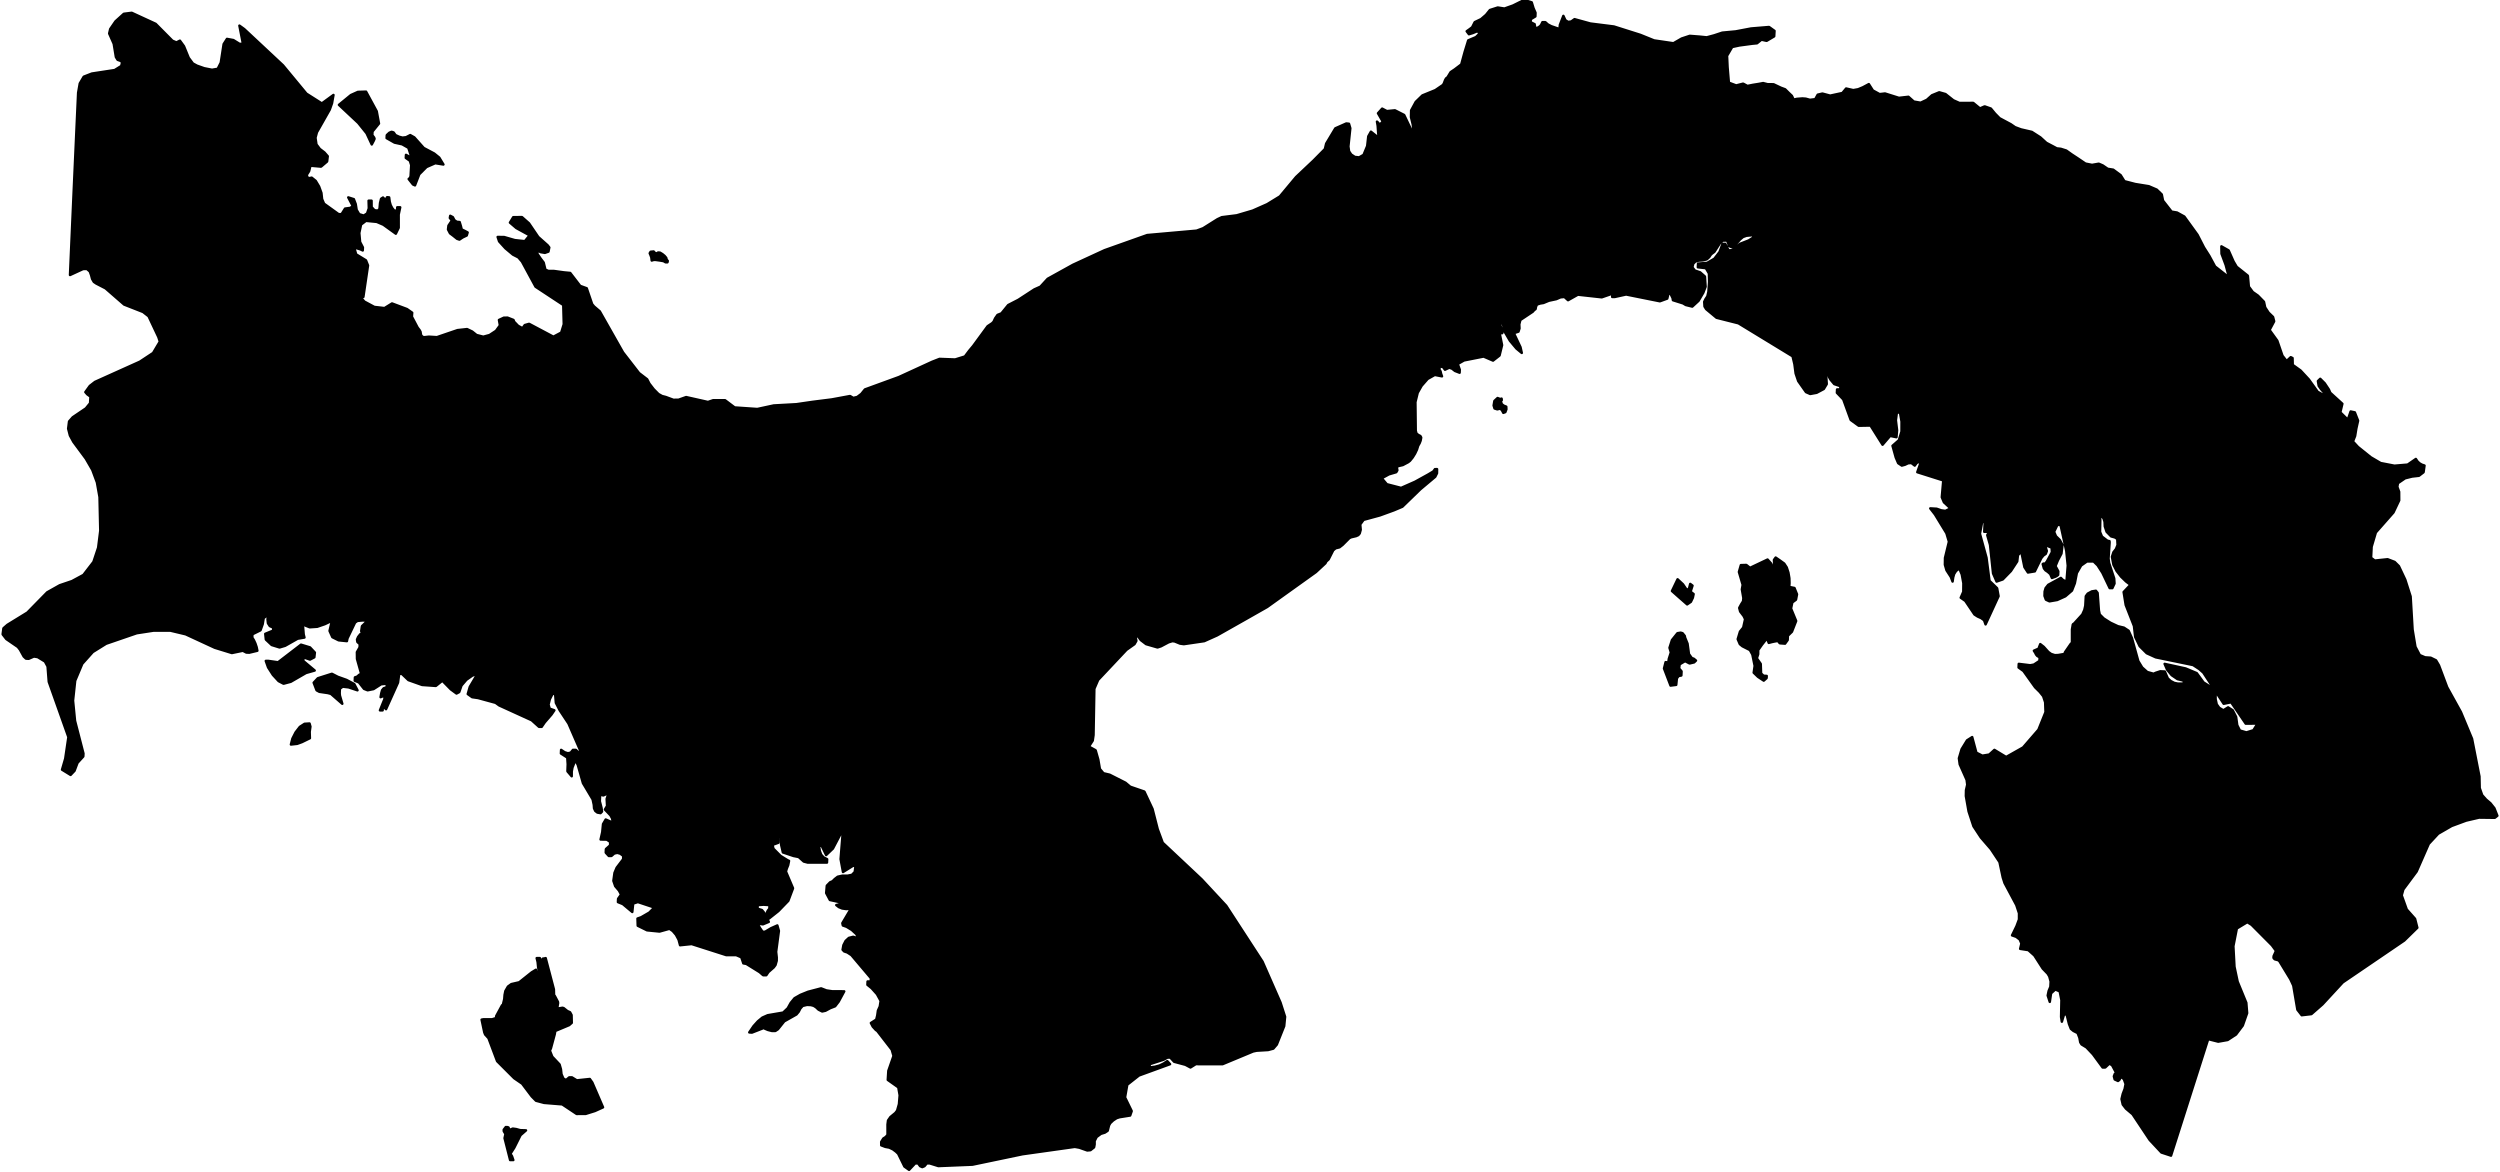 <?xml version="1.0" encoding="utf-8"?><!DOCTYPE svg  PUBLIC '-//W3C//DTD SVG 1.1//EN'  'http://www.w3.org/Graphics/SVG/1.1/DTD/svg11.dtd'><svg enable_background="new 0 0 1000 469" height="469px" pretty_print="False" style="stroke-linejoin: round; stroke:#000; fill: none;" version="1.1" viewBox="0 0 1000 469" width="1000px" xmlns="http://www.w3.org/2000/svg" xmlns:xlink="http://www.w3.org/1999/xlink"><defs><style type="text/css"><![CDATA[path { fill-rule: evenodd; }]]></style></defs><g class="" fill="#000" id="country"><path d="M203.544,451.351L203.38,450.99L202.957,450.857L202.314,450.833L201.485,451.901L201.527,452.499L202.191,453.591L201.833,455.264L204.054,464.016L205.321,464.016L204.787,462.476L204.165,461.502L205.72,459.058L208.213,454.07L210.395,452.153L208.052,452.074L206.473,451.634L205.104,451.446L203.418,452.153L203.544,451.351Z M335.469,400.655L337.684,396.546L332.834,396.515L330.566,396.177L328.445,395.352L323.22,396.719L320.188,397.945L317.815,399.296L316.291,401.15L315.101,403.287L313.263,405.039L307.084,406.1L304.951,407.042L303.153,408.527L301.419,410.452L299.714,412.958L300.776,413.029L305.553,411.167L305.928,411.442L307.136,411.96L308.723,412.369L310.149,412.369L311.169,411.693L313.7,408.527L318.573,405.77L319.495,404.662L320.141,403.397L321.06,402.36L322.816,401.936L324.376,402.022L325.47,402.313L326.392,402.894L327.427,403.861L328.869,404.576L330.197,404.285L332.098,403.256L334.05,402.494L335.469,400.655Z M218.267,383.254L217.651,383.411L217.151,383.442L216.889,383.725L216.942,384.684L215.876,384.684L215.942,383.254L214.683,383.254L215.055,384.77L215.297,387.166L215.693,388.635L214.434,388.635L214.391,387.905L212.683,388.942L207.703,392.917L204.528,393.655L203.182,394.63L202.159,396.405L201.846,397.945L201.704,399.665L201.157,401.936L200.832,402.093L198.473,406.453L198.48,407.207L196.864,407.726L193.32,407.734L192.65,407.867L193.725,412.958L194.067,413.807L195.399,415.268L198.856,424.467L205.663,431.271L208.845,433.463L212.705,438.577L214.407,440.29L217.622,441.146L224.89,441.735L230.643,445.569L234.257,445.554L237.963,444.399L241.205,442.93L236.91,432.984L235.921,431.601L230.719,432.151L228.752,430.941L227.707,430.941L226.405,432.041L225.321,431.381L224.587,429.684L224.365,427.704L223.822,425.787L220.904,422.676L219.947,420.272L220.364,419.314L221.886,413.689L222.113,412.369L227.658,410.043L228.696,409.132L228.624,406.021L228.017,404.906L226.952,404.434L225.477,403.256L225.006,403.114L223.583,403.35L223.048,403.256L222.966,402.784L223.223,401.245L223.163,400.742L221.915,398.385L221.608,397.976L221.546,395.729L218.267,383.254Z M118.862,297.527L120.757,296.836L123.946,295.28L123.864,292.735L124.154,290.637L123.813,289.411L121.828,289.529L119.935,290.755L118.243,292.939L116.965,295.453L116.372,297.802L118.862,297.527Z M141.693,273.628L138.586,271.971L135.127,270.737L132.766,269.52L127.13,271.311L125.479,273.078L126.635,276.111L127.726,276.708L131.105,277.203L132.368,277.541L136.911,281.5L135.946,278.201L135.868,277.258L135.941,275.506L137.063,274.657L139.435,274.932L142.988,276.111L141.693,273.628Z M125.722,262.912L125.934,261.027L124.004,258.969L120.4,257.877L111.221,264.924L107.382,264.374L106.323,264.374L107.245,266.966L109.17,269.967L111.454,272.442L113.423,273.471L116.311,272.701L122.408,269.182L125.867,268.2L121.306,264.374L121.378,262.92L124.003,263.816L125.722,262.912Z M678.383,264.226L677.525,263.506L676.711,263.216L675.574,261.634L675.009,257.465L674.012,255.009L673.904,254.381L673.023,253.291L672.266,253.075L670.973,253.289L668.79,256.02L667.806,259.113L668.355,260.984L667.524,263.573L667.326,265.012L666.244,264.868L665.608,267.386L668.22,274.223L670.476,273.936L670.743,271.338L671.433,270.401L672.527,270.188L672.617,268.53L671.638,267.384L671.843,265.732L674.032,264.435L675.838,265.371L677.649,264.942L678.383,264.226Z M673.184,233.724L671.035,231.722L668.79,236.402L671.711,238.984L674.862,241.748L676.348,240.723L677.131,239.094L677.438,237.622L676.224,236.676L676.996,234.254L676.094,233.569L675.631,235.358L674.798,236.091L673.184,233.724Z M714.687,226.978L713.683,225.438L711.869,224.125L710.266,223.029L709.577,223.968L709.72,226.135L709.123,227.332L708.906,226.397L708.475,225.446L707.024,223.82L700.006,227.15L698.529,225.989L696.351,226.057L695.574,228.776L697.084,233.931L696.762,235.755L697.359,239.213L697.231,240.506L696.466,241.722L695.69,243.156L696.067,244.596L697.472,246.446L698.044,247.669L697.293,251.031L695.996,252.641L695.087,255.666L695.936,257.649L696.974,258.497L699.953,260.011L700.953,261.811L701.878,266.339L701.489,269.071L703.2,270.728L705.497,272.246L706.634,271.241L706.676,270.378L705.398,270.302L704.419,269.364L704.287,265.554L702.73,263.321L703.261,261.67L703.279,260.016L704.79,257.861L706.149,256.138L706.78,254.919L707.107,256.14L707.51,257.146L708.744,256.816L709.899,256.575L711.127,256.361L711.92,257.297L714.019,257.452L715.064,256.007L715.144,254.281L716.766,252.7L718.458,248.384L716.407,243.404L716.914,240.959L718.383,239.879L718.798,237.73L717.779,235.206L715.683,234.777L715.79,233.271L715.735,231.291L715.36,229.052L714.687,226.978Z M599.021,159.218L597.762,160.388L597.462,162.203L597.82,163.373L598.897,163.724L600.163,163.431L600.805,164.133L601.328,165.128L602.125,164.835L602.546,163.723L602.495,162.67L601.474,162.261L600.721,161.676L600.311,160.505L600.7,160.037L600.625,159.452L600.095,159.627L599.021,159.218Z M261.905,101.13L261.462,100.599L260.245,100.717L259.896,101.307L260.221,102.074L260.542,102.96L260.688,104.2L261.487,103.963L262.274,103.963L263.998,104.2L265.409,104.437L266.228,104.91L266.966,104.911L267.1,104.379L266.654,103.847L266.481,103.139L265.837,102.371L264.98,101.662L264.013,101.072L263.227,101.013L262.835,101.426L261.905,101.13Z M185.085,94.955L186.687,94.187L187.044,92.983L185.812,92.329L184.672,91.784L184.353,90.472L183.857,88.832L182.692,88.725L181.753,88.07L181.135,86.868L180.092,86.322L179.947,87.197L180.772,88.181L179.391,90.26L179.211,91.792L180.006,93.322L181.318,94.304L182.813,95.505L183.77,95.831L185.085,94.955Z M159.658,54.724L158.196,54.049L157.454,52.996L156.626,52.729L155.726,53.114L154.72,54.049L154.653,55.243L157.808,57.034L160.88,57.71L163.345,59.108L164.653,63.154L162.398,61.952L162.331,63.154L163.953,64.293L164.499,66.037L164.245,70.46L163.956,71.316L163.568,71.458L163.483,71.615L165.194,73.783L165.99,74.137L167.702,69.706L170.587,66.807L174.101,65.267L177.361,65.794L175.703,63.06L173.68,61.418L169.505,59.202L165.72,54.96L164.099,54.049L162.448,54.897L161.014,55.07L159.658,54.724Z M149.518,56.225L149.822,55.479L149.609,54.976L148.914,54.049L148.996,52.603L151.581,49.414L150.676,44.511L146.421,36.671L143.174,36.765L140.358,38.03L135.582,41.942L143.281,49.154L146.627,53.31L148.705,57.773L149.518,56.225Z M363.629,467.928L366.068,465.336L367.23,465.336L368.047,466.459L368.902,466.836L369.791,466.459L370.719,465.336L371.875,465.336L375.337,466.412L389.011,465.854L407.732,461.942L408.976,461.682L429.918,458.736L431.731,459.058L434.901,460.174L436.193,460.056L437.627,458.925L437.845,457.739L437.841,456.395L438.645,454.793L440.362,453.52L441.919,453.048L443.066,452.302L443.596,450.173L444.092,449.262L445.241,448.17L446.617,447.258L447.81,446.873L452.055,446.198L452.673,444.43L450.007,438.962L450.895,433.887L455.586,430.187L468.016,425.662L466.906,424.467L465.395,425.457L463.825,426.204L462.031,426.699L459.825,426.981L459.884,425.662L465.416,423.878L466.97,423.03L468.133,423.03L469.657,424.695L474.171,425.905L476.186,426.981L478.314,425.646L489.027,425.662L501.254,420.571L502.658,420.272L507.217,420.005L509.318,419.447L510.719,417.821L513.664,410.444L514.024,406.712L512.197,401.017L505.005,384.636L490.483,362.309L480.655,351.727L465.083,337.099L463.075,331.67L461.006,323.586L457.743,316.641L452.1,314.701L450.19,313.098L443.86,309.893L441.377,309.303L439.944,307.583L439.3,303.812L438.245,300.119L435.556,298.635L436.648,296.93L437.081,296.254L437.403,294.015L437.73,275.506L439.25,271.971L450.587,259.927L453.797,257.649L454.546,256.345L454.341,255.308L454.465,254.459L456.204,253.705L455.314,254.648L456.278,255.999L458.438,257.649L463.008,258.969L464.379,258.521L467.425,256.91L468.942,256.447L469.883,256.565L472.026,257.437L473.524,257.649L481.703,256.447L486.816,254.153L499.002,247.263L506.865,242.793L513.927,237.733L526.366,228.832L530.151,225.313L530.54,224.574L531.446,223.749L533.272,220.128L534.225,219.311L535.794,218.918L537.046,217.944L539.761,215.225L540.483,214.888L542.414,214.44L543.306,214.039L543.872,213.371L544.277,211.894L544.087,209.768L545.438,207.926L551.955,206.151L557.603,204.094L560.95,202.676L568.102,195.736L574.093,190.706L574.795,189.289L574.814,187.66L573.994,187.661L573.317,188.582L571.301,189.787L566.048,192.693L560.441,195.173L554.723,193.696L552.7,191.291L555.548,189.731L558.491,188.868L558.944,188.106L558.78,187.242L558.941,186.519L561.111,186.016L563.285,184.861L563.991,184.304L565.068,182.976L566.031,181.428L566.791,179.818L567.254,178.317L567.847,177.272L568.245,176.235L568.473,175.018L568.145,174.405L567.363,174.012L566.597,173.431L566.287,172.323L566.156,160.829L567.067,157.106L568.649,154.309L571.059,151.559L573.907,149.956L576.796,150.522L576.432,149.532L576.213,148.542L575.77,147.882L575.839,146.563L576.949,146.751L577.341,146.924L577.525,147.246L577.99,147.882L579.713,147.058L580.826,147.458L581.989,148.369L583.839,149.084L583.901,147.882L583.093,145.588L585.608,144.159L593.446,142.603L597.22,144.229L599.807,142.202L600.817,138.047L599.843,133.254L600.9,133.254L600.963,132.06L600.492,131.149L600.225,130.426L600.048,129.31L601.106,129.31L601.864,132.681L603.977,136.31L606.562,139.398L608.703,141.165L608.193,138.879L605.54,133.254L607.383,132.641L607.781,131.369L607.701,129.719L608.137,127.991L613.086,124.691L613.66,124.031L614.227,123.623L614.386,122.711L614.778,121.816L616.072,121.391L617.376,121.179L619.539,120.284L622.517,119.647L624.194,118.917L625.778,118.768L627.217,120.072L631.156,117.856L640.703,118.909L644.955,117.448L644.886,118.768L645.951,118.768L650.441,117.778L663.953,120.496L666.891,119.427L667.439,117.149L668.297,117.668L669.045,119.223L669.18,120.072L673.234,121.344L674.307,121.989L676.907,122.633L679.398,120.339L681.325,117.055L682.224,114.682L681.967,110.613L680.07,108.947L677.917,108.217L676.942,106.897L677.302,105.436L678.176,104.595L679.453,104.234L681.034,104.139L682.701,103.731L683.703,102.82L684.29,101.908L684.713,101.5L685.734,100.746L687.993,97.242L689.096,96.236L690.772,96.189L691.244,97.187L691.623,98.404L692.954,98.986L693.694,98.452L696.005,95.796L697.191,94.791L698.594,94.288L700.885,94.084L702.003,93.471L701.098,95.16L699.51,96.173L695.981,97.556L693.104,100.062L691.447,100.164L690.084,97.556L689.027,97.556L687.818,100.808L685.756,103.479L682.882,105.161L679.223,105.459L679.147,106.897L682.336,107.25L683.58,109.372L683.667,112.734L683.375,116.725L682.949,118.54L682.229,119.616L681.695,120.708L681.811,122.593L682.475,123.654L686.61,127.095L695.386,129.31L717.03,142.509L717.775,145.651L718.262,149.375L719.295,152.431L722.396,156.838L724.08,157.577L726.656,157.106L729.52,155.581L730.691,153.633L730.522,151.103L729.332,147.882L730.981,149.705L732.199,151.842L733.698,153.633L736.173,154.466L736.106,155.786L734.833,155.786L734.766,157.106L737.307,159.761L740.287,167.963L743.489,170.288L748.195,170.202L753.023,177.885L756.049,174.358L758.574,174.876L758.817,172.111L758.34,168.128L758.739,165.017L760.004,165.017L760.631,168.623L760.618,172.598L759.543,176.094L757.012,178.317L758.313,182.999L759.278,185.262L760.724,186.228L761.964,185.891L763.239,185.293L764.551,185.191L765.896,186.228L766.682,185.168L767.278,184.869L768.39,185.026L767.959,185.898L766.926,188.868L777.315,192.16L776.732,198.908L777.573,200.912L780.232,203.363L778.149,204.376L776.487,204.14L774.658,203.504L772.114,203.363L773.986,205.782L778.581,213.309L779.579,216.671L778.002,223.176L777.966,225.894L778.606,228.11L780.33,230.773L781.029,232.611L781.261,230.969L781.646,229.594L782.395,228.416L783.699,227.332L784.721,229.783L785.361,233.271L785.326,236.72L784.299,239.077L786.118,240.35L789.778,245.786L790.758,246.414L791.067,246.611L792.455,247.224L793.631,248.08L794.229,249.746L799.419,238.48L798.833,235.29L795.788,232.328L794.591,223.082L791.961,213.497L792.844,208.76L793.902,208.76L793.708,212.711L794.973,212.711L795.038,211.399L796.089,211.399L795.616,212.727L794.908,214.039L796.018,217.944L797.232,229.367L798.638,232.611L801.099,231.763L804.353,228.424L806.886,224.551L807.173,222.06L808.508,220.631L809.782,226.86L811.172,228.989L813.926,228.534L816.507,223.254L817.36,222.202L818.298,221.534L818.72,220.403L818.022,217.991L820.661,219.044L820.772,220.874L818.766,224.574L818.071,225.493L817.396,225.438L817.096,225.635L817.567,227.332L818.18,228.11L819.117,228.746L820.098,229.618L820.77,231.173L822.086,230.702L822.689,230.396L823.242,229.971L823.312,228.534L822.189,226.444L823.129,224.166L824.577,221.416L824.986,217.991L823.914,215.995L822.37,214.487L821.626,212.719L822.951,209.962L824.216,209.962L826.521,220.403L827.114,226.271L826.6,232.611L825.42,232.132L824.979,231.81L824.346,231.173L819.295,233.931L818.249,235.243L817.858,236.61L817.809,238.362L818.365,239.87L819.786,240.522L822.876,239.988L826.142,238.511L828.784,236.233L829.936,233.271L830.727,229.217L832.45,226.208L834.791,224.559L837.439,224.574L839.038,226.13L840.96,229.131L843.881,235.243L844.933,235.243L845.796,233.405L845.665,231.386L843.61,225.109L843.402,223.419L843.828,217.064L843.794,216.482L842.953,216.294L840.773,214.628L840.006,212.766L840.105,207.903L839.501,206.12L841.37,207.212L841.836,208.713L841.926,210.551L842.65,212.711L844.449,214.55L845.964,214.958L846.909,215.571L847.041,217.991L846.395,219.601L845.385,220.898L844.792,222.712L845.384,225.894L846.66,228.392L848.445,230.679L850.401,232.572L852.175,233.931L849.463,236.814L850.293,241.991L853.591,250.405L854.094,254.789L855.883,258.489L858.683,261.278L862.285,262.92L877.246,266.008L879.675,267.595L881.322,269.048L889.474,281.5L892.449,280.903L898.296,289.459L903.044,289.411L901.355,292.106L898.562,292.97L895.954,292.216L894.885,290.071L894.437,286.772L893.08,284.124L891.239,282.954L889.351,284.132L887.689,283.142L886.682,281.728L886.238,279.693L886.213,276.826L885.358,275.459L881.407,272.968L878.697,269.26L874.261,267.398L865.854,265.56L866.877,267.917L868.671,270.062L870.977,271.633L873.554,272.277L873.498,273.471L871.174,273.471L869.714,273.173L868.243,272.403L867.116,271.366L865.924,268.616L864.102,268.53L862.268,269.135L861.441,269.52L858.901,268.812L856.85,266.974L855.311,264.429L852.759,255.229L851.446,252.307L849.555,251.065L847.175,250.5L844.198,249.109L841.493,247.389L839.889,245.786L839.55,244.199L839.037,237.16L838.366,236.311L836.749,236.563L835.102,237.443L834.333,238.48L834.122,242.298L833.736,243.995L832.931,245.786L829.652,249.392L829.144,249.746L828.799,251.757L828.796,257.052L828.272,257.594L826.035,260.838L825.729,261.6L823.24,262.025L821.93,262.072L820.459,261.6L819.349,260.799L817.496,258.733L816.109,257.649L815.352,259.597L814.948,259.676L813.563,260.289L814.109,261.153L814.431,261.813L814.902,262.378L815.858,262.92L815.789,264.374L813.561,265.843L812.096,266.118L807.509,265.56L807.44,266.998L809.367,268.388L814.031,274.917L815.901,276.771L817.273,278.483L818.072,280.903L818.212,284.847L815.378,291.886L809.222,298.988L802.459,302.806L797.762,299.962L795.697,301.832L792.936,302.288L790.543,301.078L788.87,294.84L786.809,296.152L784.645,299.679L783.57,303.317L783.893,305.729L786.656,311.943L786.906,313.868L786.402,316.083L786.357,318.409L787.443,324.568L789.391,330.515L792.341,335.001L796.35,339.636L799.808,344.837L801.12,351.012L801.823,353.212L806.538,362.042L807.604,365.279L807.602,367.793L806.619,370.44L804.827,374.141L806.503,374.722L807.908,375.814L808.57,377.409L808.075,379.53L811.332,380.033L813.728,382.17L817.114,387.449L819.059,389.46L819.716,390.56L820.27,392.595L820.156,394.716L819.459,396.405L819.089,398.204L819.912,400.742L820.415,397.316L822.123,395.777L823.888,396.546L824.58,400.019L824.443,406.783L824.741,408.669L825.601,405.77L826.653,405.77L827.594,409.588L828.347,411.52L829.383,412.369L831.035,413.202L831.763,415.071L832.105,416.918L832.622,417.758L834.578,418.945L837.165,421.686L841.047,426.981L842.092,426.981L843.765,425.41L844.843,426.109L846.726,429.621L845.941,429.527L845.552,430.533L845.886,431.766L847.202,432.379L847.747,431.954L848.125,431.192L848.612,430.831L849.545,431.664L850.25,433.604L849.86,435.592L849.096,437.611L848.621,439.63L849.11,441.806L850.389,443.456L853.014,445.679L859.864,455.971L864.552,460.991L868.287,462.217L868.407,462.255L876.421,437.099L883.269,415.637L887.286,416.655L891.068,415.987L894.415,413.792L897.101,410.22L898.846,405.251L898.517,401.11L895.046,392.659L893.779,386.693L893.341,378.482L894.728,371.388L898.918,368.853L900.628,369.921L908.763,378.102L910.322,380.228L910.229,380.736L909.45,382.453L909.41,383.181L909.888,383.7L911.312,384.089L911.744,384.458L916.138,391.672L917.318,394.226L918.962,403.874L920.677,406.079L924.555,405.63L928.986,401.749L937.122,392.939L961.707,376.207L966.924,371.098L966.019,367.526L962.696,363.785L960.671,358.128L961.33,355.773L966.659,348.589L971.504,337.544L975.29,333.474L980.649,330.381L986.457,328.235L991.626,327.028L997.922,327.108L998.934,326.3L997.744,323.277L996.173,321.301L994.421,319.814L992.858,318.049L991.871,315.235L991.767,310.575L988.811,295.51L984.367,284.834L982.904,282.193L978.864,274.896L975.583,266.141L974.412,264.141L972.283,263.093L970.023,262.944L967.905,262.041L966.164,258.713L965.022,251.834L964.245,238.589L962.099,231.849L959.547,226.451L957.862,224.78L955.041,223.703L949.903,224.241L948.42,223.124L948.642,218.704L950.333,212.977L952.308,210.735L957.388,204.97L959.669,200.151L959.643,196.709L958.923,194.743L959.17,193.272L962.042,191.301L964.816,190.613L967.58,190.303L969.423,188.892L969.794,186.228L968.705,185.859L967.751,185.293L966.959,184.531L966.341,183.589L963.07,185.851L957.779,186.299L952.265,185.231L948.339,182.929L943.204,178.802L941.17,176.601L942.037,174.385L942.514,171.444L943.223,168.272L941.928,164.962L940.258,164.601L939.122,167.893L936.12,164.934L936.937,161.512L932.1,157.106L931.556,155.833L929.884,153.319L928.093,151.528L927.177,152.431L927.496,154.34L928.398,155.644L929.459,156.838L930.25,158.425L927.085,156.744L923.528,151.773L920.234,148.215L917.081,145.957L917.011,143.234L916.295,142.88L914.643,144.42L912.975,142.295L910.908,136.271L907.817,131.991L909.656,128.531L909.213,126.797L907.434,125.068L906.062,122.978L905.582,120.732L903.149,118.241L901.111,116.814L899.533,114.677L899.132,110.293L894.673,106.728L893.413,104.594L891.46,100.18L888.561,98.545L888.615,101.505L890.288,106.001L890.911,108.352L891.64,111.017L886.022,106.591L883.716,102.325L881.596,98.986L878.992,93.911L873.724,86.628L870.819,85.027L868.629,84.656L865.197,80.257L864.691,77.774L862.697,75.858L859.526,74.498L854.108,73.62L849.777,72.495L848.257,70.071L845.282,67.881L843.089,67.537L841.095,66.18L839.506,65.496L836.814,65.969L834.18,65.443L831.194,63.421L828.63,61.734L826.502,60.22L824.322,59.534L822.705,59.353L821.122,58.502L818.536,57.145L816.142,54.954L812.721,52.764L808.378,51.761L806.031,50.883L804.326,49.705L799.832,47.299L798.011,45.448L796.345,43.43L793.862,42.564L791.976,43.38L789.303,41.18L783.709,41.182L781.338,40.118L778.197,37.634L775.703,36.925L772.79,38.111L770.732,39.945L768.244,41.105L765.53,40.635L763.385,38.722L759.568,39.154L754.013,37.406L751.827,37.655L749.15,36.192L747.533,33.654L745.193,34.908L743.272,35.71L741.307,36.06L738.45,35.411L736.951,37.209L732.06,38.269L728.964,37.438L727.089,37.882L726.089,39.684L723.98,39.945L722.313,39.484L720.947,39.386L718.759,39.555L717.458,39.845L716.732,38.321L715.503,37.158L714.063,35.73L712.326,35.088L709.422,33.716L707.084,33.704L705.255,33.242L703.378,33.595L701.179,33.946L698.974,34.388L697.252,33.474L694.466,34.185L691.543,33.085L691.021,26.837L690.81,22.314L692.87,18.792L695.73,18.172L700.936,17.473L702.803,17.301L704.582,15.862L706.654,16.326L709.665,14.531L709.794,12.358L707.626,10.808L700.406,11.404L694.304,12.564L688.907,13.073L685.671,14.144L682.695,14.944L679.783,14.652L675.894,14.352L672.654,15.424L669.364,17.317L661.623,16.175L656.135,13.954L645.571,10.606L636.153,9.42L629.806,7.674L628.496,8.609L627.243,8.782L626.148,8.09L625.347,6.354L623.964,9.96L623.788,11.626L620.473,10.479L619.13,9.772L618.137,8.876L616.976,8.876L616.421,10.023L615.907,10.573L615.277,10.966L614.411,11.626L613.878,10.149L613.862,9.701L612.242,8.876L612.309,7.674L614.14,6.566L614.194,5.105L613.386,3.251L612.685,0.957L609.665,0L605.196,2.221L601.784,3.431L599.096,3.017L595.961,4.02L594.407,5.943L592.413,7.662L589.891,8.866L588.868,10.89L587.823,11.697L586.686,12.504L587.581,13.684L589.098,13.223L591.051,12.42L591.813,13.438L590.372,14.851L587.295,16.157L585.863,20.816L584.51,25.774L581.88,27.77L580.259,28.854L579.016,30.905L578.409,31.392L578.049,32.036L577.507,33.466L577.109,34.031L574.15,36.058L568.961,38.172L566.303,40.756L564.458,44.158L564.407,46.845L565.122,49.814L565.575,54.049L564.438,51.841L561.656,46.001L557.975,44.133L554.75,44.447L552.863,43.458L551.201,45.305L553.118,48.659L551.891,49.854L551.184,49.013L550.796,48.659L551.079,50.293L551.313,53.609L551.597,55.243L548.371,52.682L547.323,54.536L546.882,58.432L545.425,61.952L543.649,62.965L541.918,62.777L540.477,61.811L539.608,60.514L539.347,58.582L540.111,51.299L539.584,49.512L538.521,49.399L534.132,51.345L530.476,57.438L529.963,59.616L525.402,64.23L518.418,70.821L511.948,78.576L506.872,81.687L501.094,84.248L494.702,86.133L488.716,86.887L487,87.689L481.255,91.302L478.631,92.277L458.877,94.032L441.826,100.089L429.185,105.92L419.069,111.522L416.163,114.682L413.749,115.759L407.345,119.933L403.268,122.035L400.566,125.351L399.013,125.964L398.056,127.331L397.423,128.698L396.817,129.31L395.047,130.489L393.035,133.239L389.239,138.418L387.678,140.291L385.939,142.603L382.063,143.803L375.812,143.567L372.827,144.738L359.557,150.829L345.968,155.786L344.527,157.569L342.9,158.795L341.317,159.18L340.029,158.425L332.716,159.778L325.113,160.738L318.557,161.695L309.499,162.192L302.927,163.611L293.865,162.99L290.012,160.09L285.274,160.094L283.185,160.803L274.457,158.84L271.388,159.923L269.333,159.928L266.302,158.802L264.829,158.425L263.378,157.616L261.487,155.707L259.765,153.476L258.856,151.716L255.62,149.234L249.219,140.977L239.913,124.55L237.626,122.593L236.847,121.659L234.688,115.316L232.069,114.368L228.087,109.19L225.58,108.954L221.62,108.406L219.381,108.407L218.151,107.859L217.464,105.032L216.211,103.385L214.931,101.5L215.003,100.18L216.239,100.84L217.951,101.138L219.368,100.636L219.707,98.986L219.042,98.122L215.298,94.791L211.588,89.323L208.78,86.84L205.293,86.887L203.986,89.04L206.508,91.2L211.85,94.131L209.938,96.488L205.924,96.055L201.678,94.83L199.067,94.791L199.648,96.55L202.145,99.3L205.16,101.83L207.318,102.937L208.781,104.642L214.216,114.682L225.311,121.989L225.519,129.711L224.497,133.034L221.366,134.7L211.645,129.546L209.905,130.033L208.994,131.29L207.227,130.332L205.675,128.721L205.382,127.991L203.039,127.071L201.553,127.079L199.589,127.991L199.977,130.159L198.387,132.343L195.829,134.024L193.311,134.7L190.603,134.008L188.893,132.634L186.824,131.644L183.012,132.06L174.773,134.873L171.547,134.684L169.641,134.896L168.954,134.7L168.403,134.008L168.196,132.72L167.83,132.06L167.029,131.007L164.746,126.671L164.866,125.092L162.781,123.63L156.805,121.391L153.808,123.246L149.733,122.782L145.736,120.637L142.998,117.448L143.637,118.029L144.083,118.351L144.583,118.563L145.339,118.768L147.193,106.182L146.378,104.139L142.445,101.735L141.683,98.986L144.172,99.732L145.088,100.18L145.153,98.986L144.028,96.81L143.708,93.204L144.413,89.826L146.382,88.325L150.694,88.741L153.347,89.881L158.327,93.471L159.467,91.106L159.46,85.827L160.07,82.928L158.909,82.928L158.836,84.248L157.681,84.248L156.861,83.211L156.273,82.095L155.878,80.728L155.651,78.968L154.86,78.89L154.637,79.173L154.616,79.691L154.417,80.288L153.201,79.015L152.434,79.51L152.022,81.215L151.808,83.588L151.12,84.279L149.768,84.091L148.635,82.834L148.617,80.288L147.449,80.288L147.535,83.352L146.835,85.395L145.502,86.243L143.673,85.685L142.643,83.949L142.28,81.639L141.532,79.675L139.311,78.968L141.127,82.48L140.108,83.164L138.019,83.446L136.616,85.685L135.455,85.685L129.611,81.482L128.822,79.644L128.563,77.201L127.629,74.608L126.276,72.353L124.675,71.065L123.688,71.285L122.881,70.892L122.72,69.934L123.647,68.433L124.169,66.265L128.42,66.642L130.829,64.592L131.084,62.502L129.76,60.986L127.911,59.572L126.567,57.773L126.177,55.117L126.757,52.925L131.885,43.875L132.799,41.29L133.38,37.991L128.737,41.385L122.567,37.464L113.187,26.128L97.678,11.626L95.769,10.252L97.177,17.492L95.851,17.582L93.346,16.035L90.789,15.566L89.462,17.651L88.325,25.059L87.086,27.529L84.807,27.923L81.687,27.309L78.776,26.282L77.155,25.394L75.481,23.139L73.577,18.484L71.967,16.274L70.561,16.983L68.964,16.294L62.268,9.545L52.687,5.13L49.531,5.529L46.201,8.537L44.096,11.605L43.677,13.396L45.497,17.502L46.367,22.8L47.031,23.912L48.119,24.291L48.869,24.83L48.507,26.401L45.881,28.033L36.743,29.43L33.498,30.692L31.916,33.39L31.265,37.097L30.537,53.091L29.495,76.238L28.101,107.86L28.008,109.996L33.223,107.596L34.791,107.587L35.918,108.574L36.448,110.036L36.842,111.557L37.532,112.745L38.493,113.403L42.207,115.324L49.653,121.814L57.218,124.782L59.429,126.503L63.359,134.835L63.937,136.65L63.789,136.899L61.229,141.195L55.958,144.677L37.997,152.764L35.931,154.365L34.143,156.844L34.904,157.722L36.202,158.66L36.035,161.289L34.34,163.36L29.092,166.912L27.63,168.578L27.274,171.466L27.968,174.195L29.344,176.734L34.324,183.464L36.928,187.974L38.778,192.962L39.82,198.829L40.121,212.289L39.27,219.073L37.383,224.76L33.355,229.983L28.793,232.448L23.903,234.109L18.875,236.938L10.938,245.034L2.95,249.943L1.382,251.315L1.066,253.734L2.53,255.615L7.132,258.773L7.977,259.861L9.482,262.589L10.388,263.442L11.46,263.512L13.558,262.589L15.096,262.834L17.981,264.6L19.045,266.58L19.515,272.706L27.37,294.841L26.102,303.462L24.821,307.863L24.824,307.866L28.235,309.963L29.803,308.321L30.998,305.132L33.308,302.594L33.368,301.392L30.001,288.335L29.207,280.228L30.061,272.277L32.904,265.521L37.125,260.799L42.446,257.484L54.672,253.281L61.427,252.244L68.17,252.252L74.26,253.705L85.893,259.087L92.745,261.2L97.142,260.289L98.523,261.011L99.696,261.066L102.938,260.289L102.65,258.867L102.162,257.413L101.551,256.085L100.893,255.009L100.959,253.705L104.2,252.102L105.072,249.636L105.462,247.247L107.258,245.786L107.015,247.726L107.185,249.282L107.91,250.413L109.316,251.065L109.256,252.252L106.113,253.54L106.352,255.81L108.677,257.994L111.823,258.969L114.056,258.301L119.047,255.473L121.775,255.009L121.464,253.752L121.242,251.018L120.995,249.746L123.87,250.9L126.889,250.696L129.908,249.659L132.771,248.308L131.826,252.362L132.946,254.86L135.456,256.109L138.753,256.447L138.98,255.355L142.017,249.023L142.956,248.355L145.048,248.166L149.025,248.308L146.248,249.062L144.801,250.453L144.501,252.432L145.202,255.009L144.368,255.096L144.212,254.742L144.281,254.208L144.105,253.705L143.264,254.766L142.81,255.81L142.955,256.777L143.908,257.649L143.842,258.969L142.765,260.854L142.803,263.557L144.477,269.52L143.668,269.944L142.864,270.659L141.978,270.957L141.912,272.277L143.573,272.961L145.61,275.537L147.049,276.103L149.417,275.624L152.439,273.691L154.733,273.463L154.661,274.917L153.465,275.317L152.846,276.095L152.518,277.274L152.245,278.861L153.799,278.216L153.791,279.638L151.985,284.132L153.044,284.132L153.109,282.812L153.34,282.891L154.059,283.315L154.408,283.669L159.202,273.031L159.667,269.52L160.726,269.52L163.361,272.026L168.847,273.974L174.341,274.359L176.941,272.277L180.339,275.742L182.602,277.399L183.682,276.826L184.586,274.21L186.561,271.9L188.926,270.234L191.016,269.52L187.921,274.752L187.109,277.611L188.859,278.861L191.243,279.206L198.232,281.115L199.675,282.16L212.686,288.099L215.608,290.731L216.659,290.731L217.888,288.94L220.601,285.805L221.735,284.132L219.858,283.456L219.399,281.83L219.918,279.701L221,277.541L222.058,277.541L222.359,281.139L223.893,284.132L227.391,289.411L232.604,301.392L231.266,300.748L230.903,300.52L230.35,299.954L229.187,299.954L228.283,301.062L227.149,301.321L225.842,300.897L224.449,299.954L224.379,301.392L226.915,303.018L227.095,305.721L226.987,308.526L228.676,310.505L228.686,308.581L228.969,307.017L230.152,304.024L231.117,305.957L233.192,313.263L234.287,315.093L237.065,319.768L237.524,321.889L237.628,323.327L238.11,324.371L238.958,325.024L240.206,325.244L240.797,324.623L240.602,323.185L239.914,320.506L240.038,318.079L240.351,317.89L241.32,318.173L243.442,317.207L242.679,319.556L242.835,322.368L241.977,323.806L244.21,326.155L244.845,327.357L245.198,329.077L242.284,327.813L241.222,329.627L240.909,332.848L240.243,335.794L242.738,335.842L244.078,336.769L244.033,338.159L242.372,339.62L242.304,341.058L243.521,342.378L244.566,342.378L245.713,341.388L246.93,341.121L248.151,341.474L249.319,342.378L249.257,343.69L246.668,347.092L245.802,349.158L245.363,352.324L246.092,354.461L247.581,356.213L248.44,357.815L247.246,359.512L247.184,360.832L249.14,361.626L252.908,364.784L253.259,361.421L255.157,360.801L261.738,362.993L259.733,365.027L256.469,366.913L255.006,367.424L255.101,370.283L258.815,372.114L263.816,372.609L267.797,371.501L269.098,372.404L270.384,373.913L271.435,375.861L272.031,378.084L276.669,377.605L290.532,382.044L294.456,382.02L296.533,382.908L297.342,385.336L298.536,385.548L303.857,388.855L305.255,390.073L306.521,390.073L307.367,388.824L309.509,386.938L310.196,385.996L310.675,384.299L310.688,382.979L310.439,380.724L311.552,372.349L310.926,370.181L308.39,371.312L306.056,372.703L305.004,372.703L303.89,371.053L302.759,368.743L304.173,369.576L305.163,369.718L307.506,368.743L305.726,365.192L304.777,364.03L303.004,363.472L303.071,362.034L305.445,361.869L307.818,362.034L307.751,363.472L307.133,364.25L306.811,364.925L306.899,365.852L307.567,367.424L311.338,364.438L315.315,360.329L317.203,355.309L314.361,348.616L314.692,347.461L315.256,346.07L315.606,344.358L315.091,344.138L312.226,342.378L309.36,339.479L309.018,337.939L311.313,337.099L311.228,335.826L310.762,335.142L309.118,334.357L312.161,335.111L312.464,337.923L313.165,340.956L317.395,342.378L319.471,342.794L321.503,344.609L323.068,345.018L330.783,345.018L330.845,343.69L329.414,342.944L328.468,341.875L327.895,340.367L327.612,338.301L328.671,338.301L330.454,342.017L333.163,339.424L337.208,331.717L336.251,343.651L337.206,348.804L341.169,346.33L342.221,346.33L341.897,348.804L340.771,349.943L339.046,350.289L336.915,350.289L335.083,350.698L333.906,351.609L333.013,352.505L332.038,352.929L330.73,354.28L330.482,357.218L331.951,359.984L335.842,360.832L335.857,361.696L335.584,361.908L335.108,361.885L334.52,362.034L335.534,362.835L336.865,363.378L338.508,363.613L340.369,363.472L336.938,369.27L337.151,370.181L338.636,370.7L340.722,371.98L342.553,373.669L343.3,375.327L341.273,374.73L339.558,375.162L338.25,376.364L337.368,378.084L337.049,379.891L337.662,380.551L338.93,380.975L340.562,382.044L348.367,391.275L348.307,392.595L347.04,392.595L346.98,393.915L348.642,395.266L350.788,397.662L352.264,400.357L351.92,402.596L351.182,404.238L350.906,406.194L350.499,407.844L348.362,409.195L349.1,410.633L350.326,411.976L350.897,412.369L356.698,419.864L357.416,422.37L355.342,428.333L355.118,431.954L359.325,434.932L359.876,438.106L359.587,441.665L358.856,444.242L358.143,445.184L356.16,446.826L355.214,448.193L355.012,449.796L355.022,453.944L354.293,454.793L353.332,455.405L352.49,456.757L352.506,458.124L354.119,458.736L355.726,459.035L357.19,459.742L358.396,460.645L359.273,461.494L361.769,466.608L363.629,467.928Z "/></g></svg>